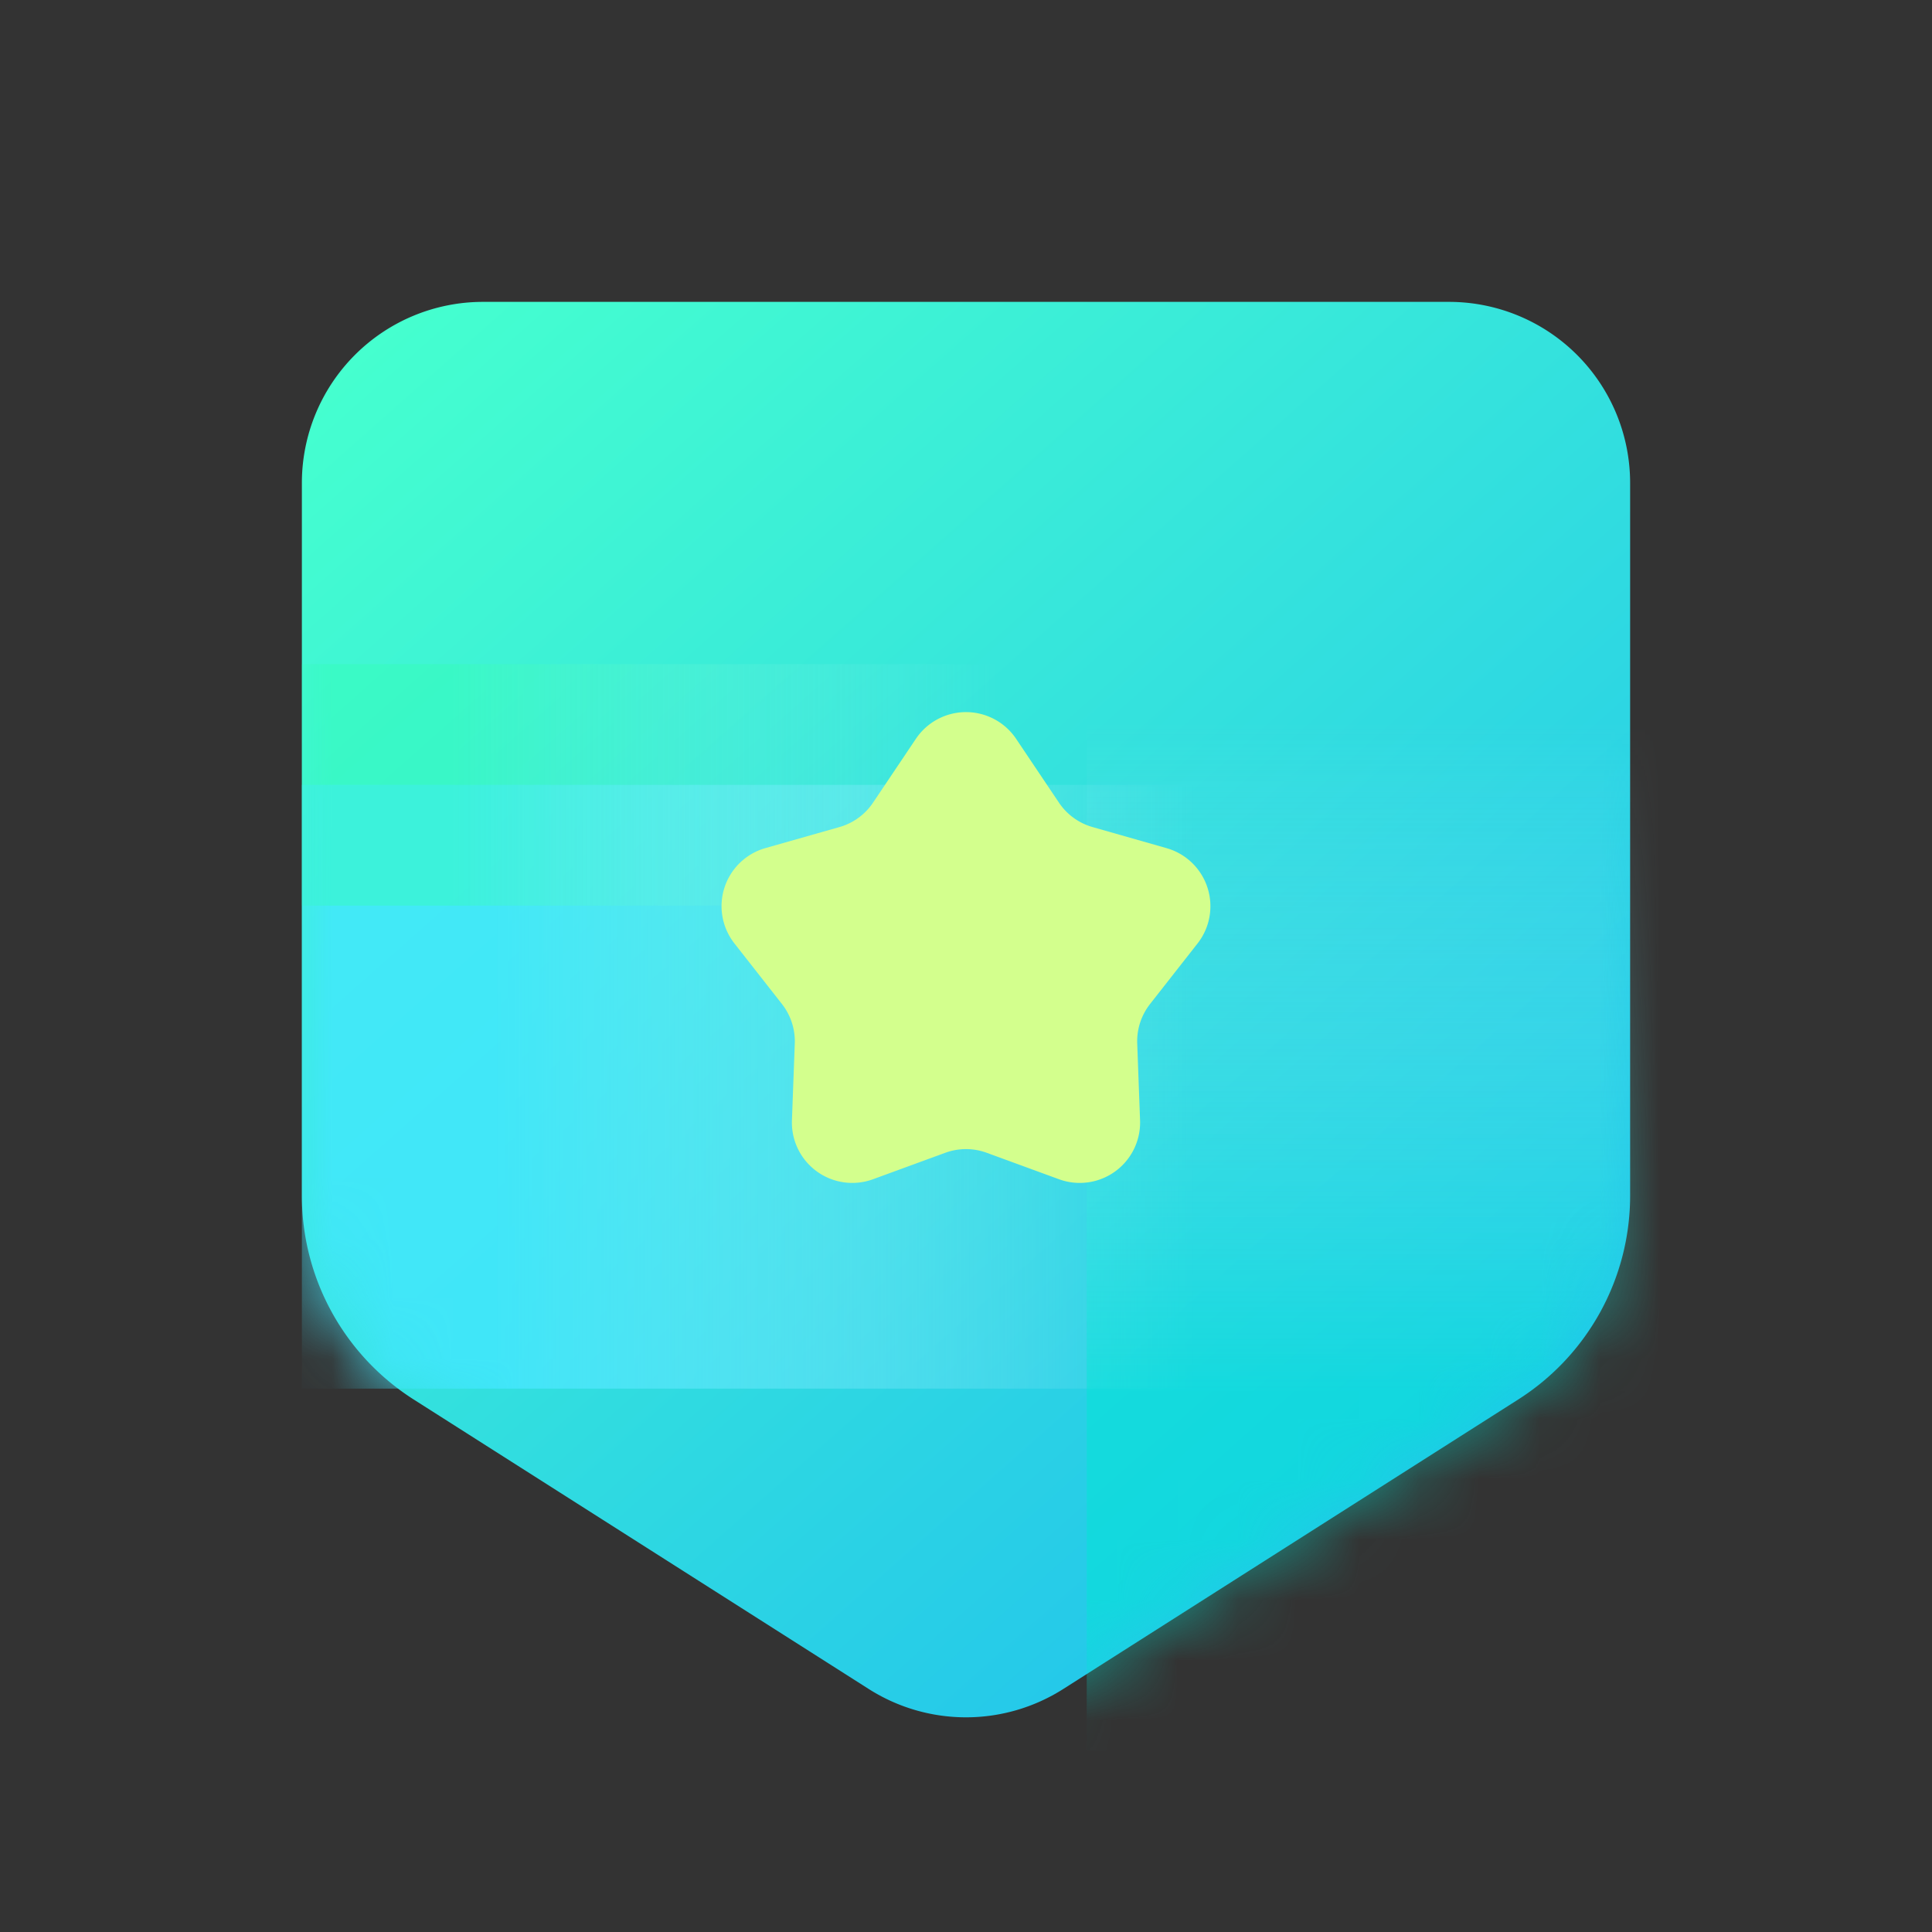 <?xml version="1.0"?>
<svg xmlns="http://www.w3.org/2000/svg" xmlns:xlink="http://www.w3.org/1999/xlink" width="32" height="32" viewBox="0 0 32 32">
  <rect x="0" y="0" width="32" height="32" fill="#333333" stroke="none"/>
  <title>bbpd_ic_sidebar_level</title>
  <defs>
    <linearGradient id="b" x1="7.986%" x2="92.014%" y1="0%" y2="100%">
      <stop offset="0%" stop-color="#45FFCF"/>
      <stop offset="100%" stop-color="#1EBDEF"/>
    </linearGradient>
    <path id="a" d="M8 5h16a3 3 0 0 1 3 3v11.804a4 4 0 0 1-1.852 3.375l-7.537 4.796a3 3 0 0 1-3.222 0L6.852 23.18A4 4 0 0 1 5 19.804V8a3 3 0 0 1 3-3z"/>
    <linearGradient id="c" x1="17.584%" x2="82.416%" y1="32.416%" y2="32.416%">
      <stop offset="0%" stop-color="#44E7FF"/>
      <stop offset="100%" stop-color="#B6ECFF" stop-opacity="0"/>
    </linearGradient>
    <linearGradient id="e" x1="50%" x2="50%" y1="64.832%" y2="0%">
      <stop offset="0%" stop-color="#00E6D4"/>
      <stop offset="100%" stop-color="#B6ECFF" stop-opacity="0"/>
    </linearGradient>
    <linearGradient id="f" x1="17.584%" x2="82.416%" y1="32.416%" y2="32.416%">
      <stop offset="0%" stop-color="#33FFB1"/>
      <stop offset="100%" stop-color="#B6ECFF" stop-opacity="0"/>
    </linearGradient>
  </defs>
  <g fill="none" fill-rule="evenodd">
    <mask id="d" fill="#fff">
      <use xlink:href="#a"/>
    </mask>
    <use fill="url(#b)" fill-rule="nonzero" xlink:href="#a"/>
    <path fill="url(#c)" fill-opacity=".8" d="M5 13h18v10H5z" mask="url(#d)"/>
    <path fill="url(#e)" fill-opacity=".5" d="M18 12h10v17H18z" mask="url(#d)"/>
    <path fill="url(#f)" fill-opacity=".4" d="M5 11h14v4H5z" mask="url(#d)"/>
    <path fill="#D3FF8D" d="M15.656 19.094l-1.196.438a1 1 0 0 1-1.343-.976l.047-1.273a1 1 0 0 0-.213-.654l-.786-1.002a1 1 0 0 1 .513-1.58l1.225-.348a1 1 0 0 0 .557-.404l.71-1.058a1 1 0 0 1 1.66 0l.71 1.058a1 1 0 0 0 .557.404l1.225.349a1 1 0 0 1 .513 1.579l-.786 1.002a1 1 0 0 0-.213.654l.047 1.273a1 1 0 0 1-1.343.976l-1.196-.438a1 1 0 0 0-.688 0z" mask="url(#d)"/>
  </g>
</svg>
